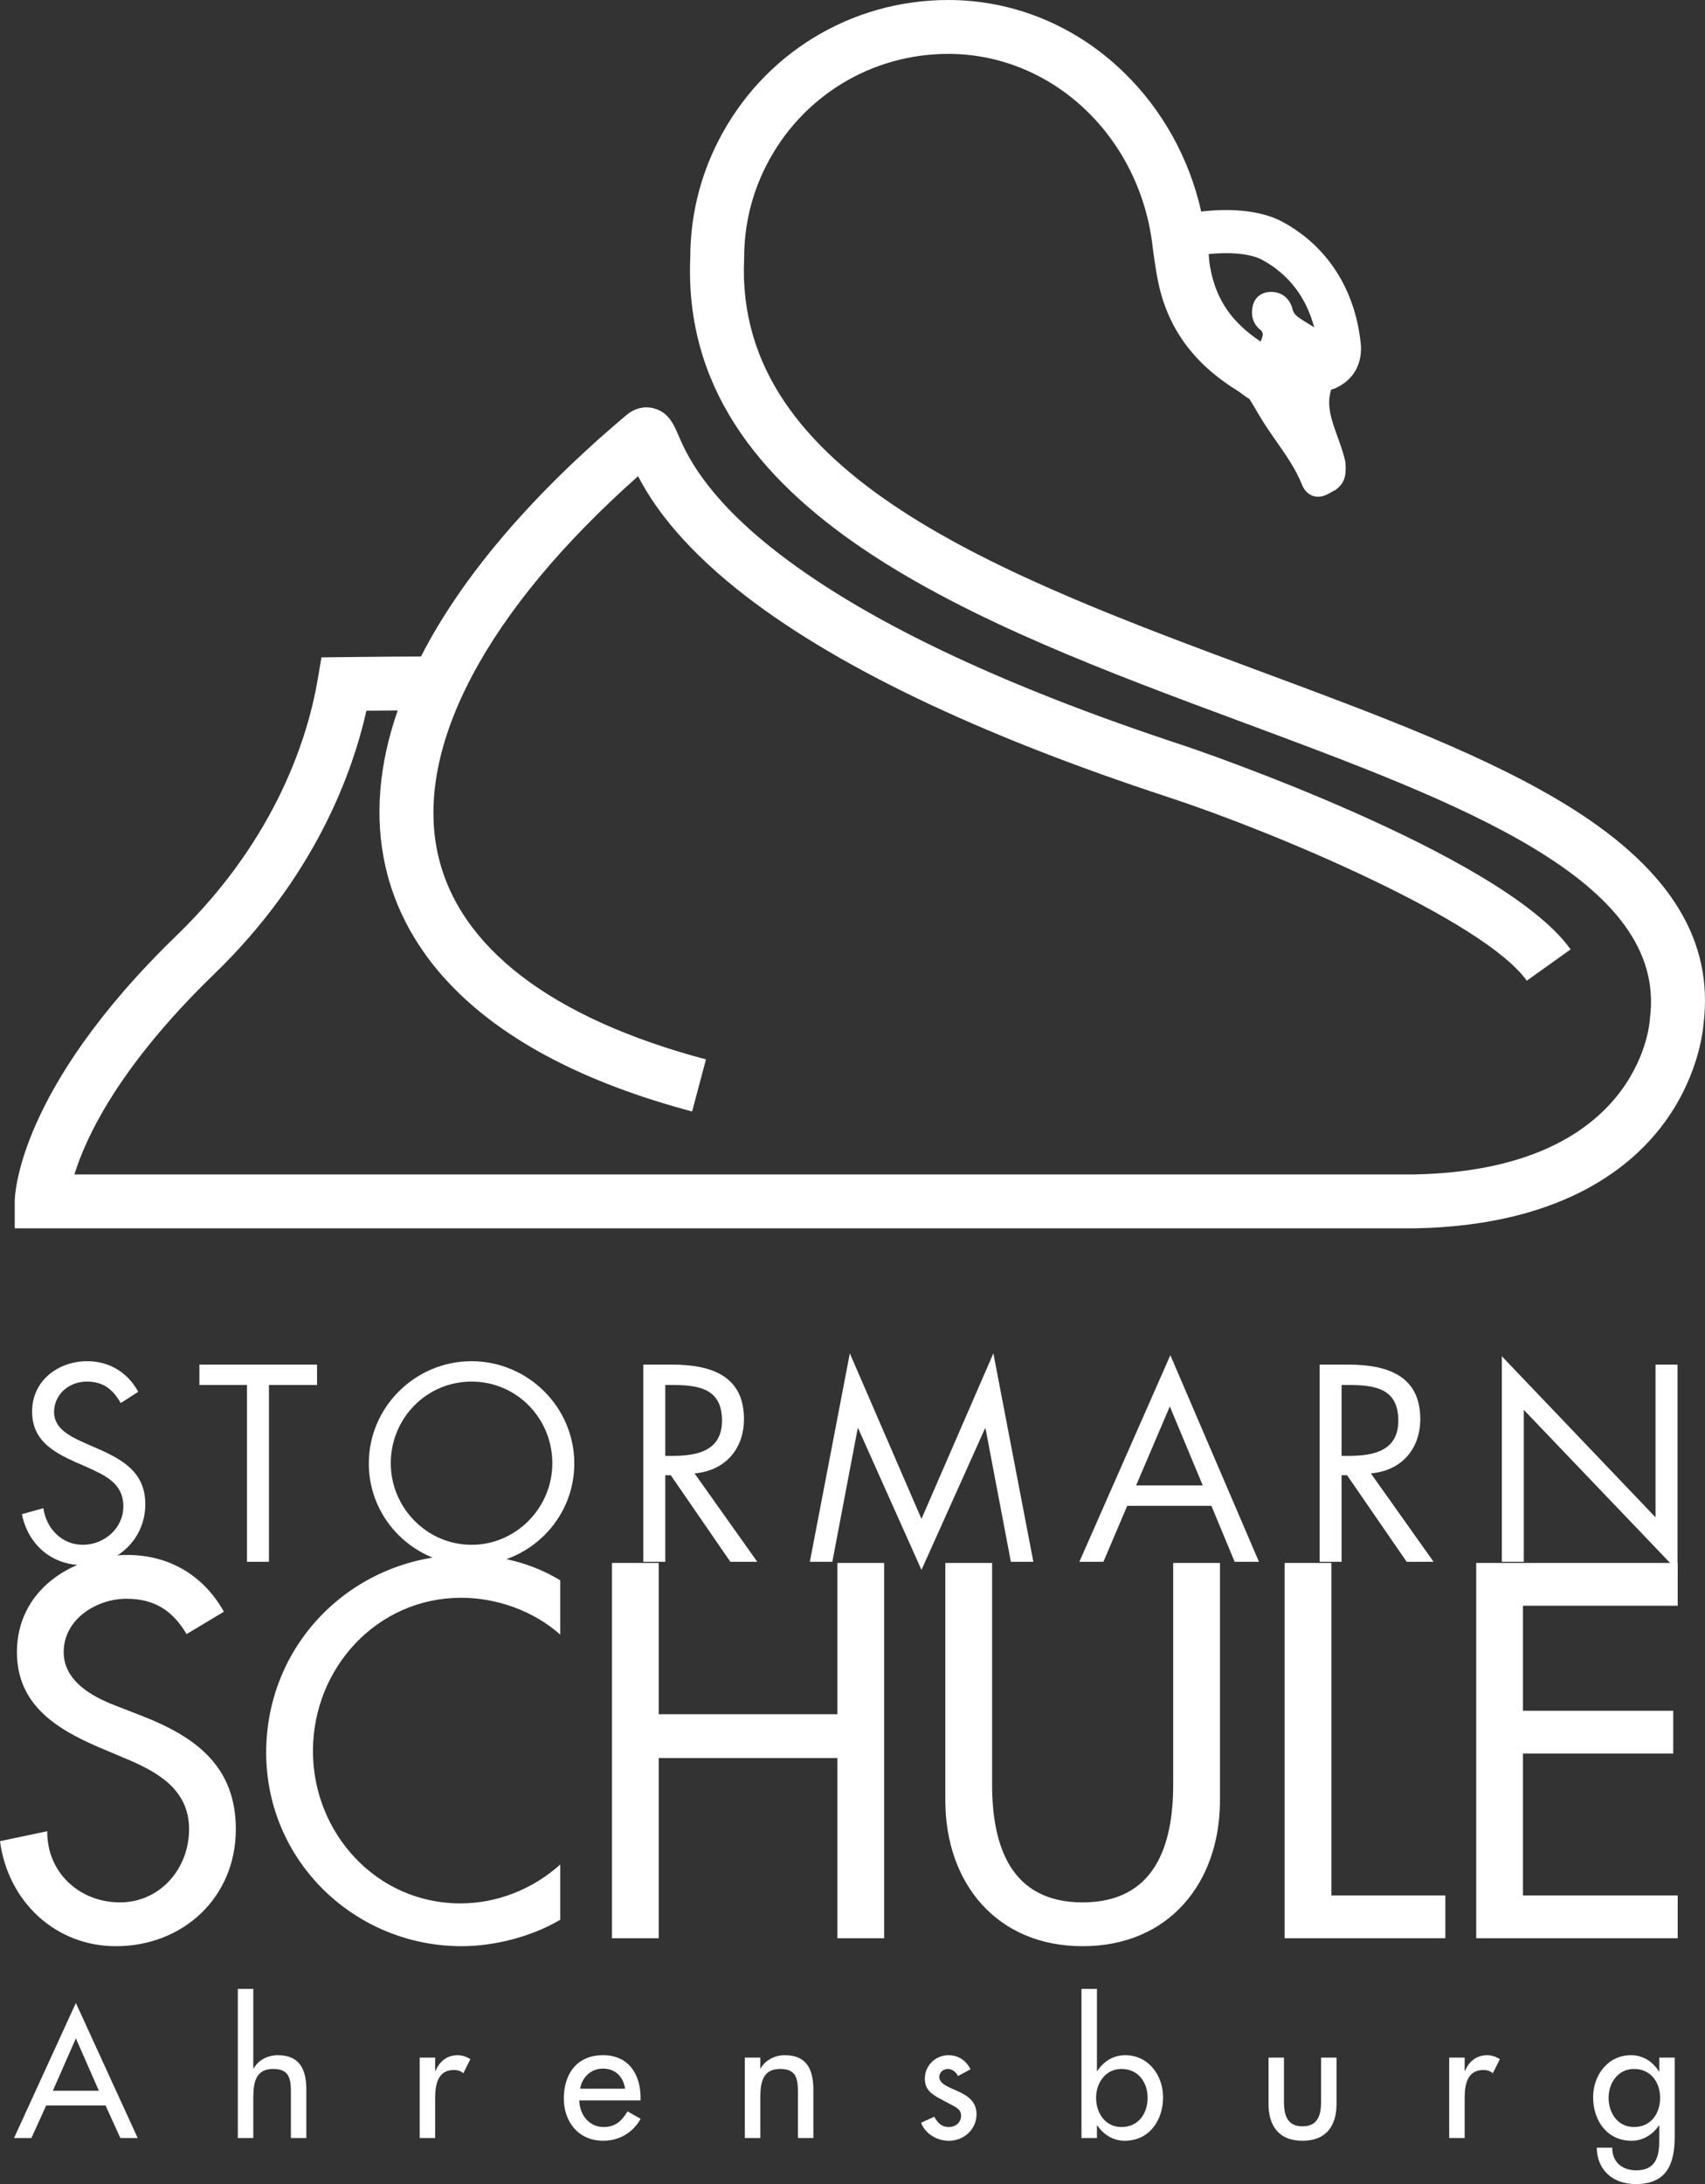 <?xml version="1.0" encoding="utf-8"?>
<!-- Generator: Adobe Illustrator 16.2.1, SVG Export Plug-In . SVG Version: 6.00 Build 0)  -->
<!DOCTYPE svg PUBLIC "-//W3C//DTD SVG 1.1 Basic//EN" "http://www.w3.org/Graphics/SVG/1.1/DTD/svg11-basic.dtd">
<svg version="1.1" baseProfile="basic" id="Ebene_1"
	 xmlns="http://www.w3.org/2000/svg" xmlns:xlink="http://www.w3.org/1999/xlink" x="0px" y="0px" width="478.289px"
	 height="612.422px" viewBox="0 0 478.289 612.422" xml:space="preserve">
<rect x="0" y="0" width="478.289" height="612.422" fill="#333333" stroke="none"/>
<style type="text/css">
<![CDATA[
	.st0{fill:#FFFFFF;stroke:#FFFFFF;stroke-width:0;stroke-miterlimit:3.011;}
	.st1{fill:#FFFFFF;stroke:#FFFFFF;stroke-width:0;stroke-miterlimit:6.646;}
	.st2{fill:#FFFFFF;}
	.st3{fill:#FFFFFF;stroke:#1A171B;stroke-width:0;stroke-miterlimit:4.584;}
]]>
</style>
<path class="st3" d="M186.623,413.661h1.54l16.721,24.273h7.553l-17.6-24.787c8.507-0.734,13.86-6.748,13.86-15.254
	c0-12.467-9.754-15.254-20.241-15.254h-7.993v55.295h6.16V413.661z M186.623,388.358h1.833c7.407,0,14.081,0.881,14.081,9.975
	c0,8.58-7.04,9.9-14.007,9.9h-1.907V388.358z M238.397,379.485l20.096,46.422l20.167-46.422l11.219,58.449h-6.306l-7.114-37.4
	h-0.146l-17.819,39.674l-17.749-39.674h-0.146l-7.114,37.4h-6.307L238.397,379.485z M337.402,416.52h-18.701l9.46-22.148
	L337.402,416.52z M339.822,422.241l6.526,15.693h6.82l-24.861-57.936l-25.521,57.936h6.747l6.674-15.693H339.822z M33.865,393.418
	c-2.2-3.812-4.84-6.014-9.533-6.014c-4.914,0-9.167,3.521-9.167,8.58c0,4.768,4.913,6.967,8.653,8.654l3.667,1.613
	c7.187,3.154,13.274,6.746,13.274,15.549c0,9.68-7.774,17.086-17.381,17.086c-8.873,0-15.474-5.721-17.234-14.301l6.014-1.686
	c0.807,5.646,5.133,10.266,11.074,10.266c5.94,0,11.367-4.547,11.367-10.779c0-6.453-5.06-8.654-10.194-11l-3.373-1.467
	c-6.454-2.934-12.027-6.234-12.027-14.154c0-8.58,7.26-14.08,15.473-14.08c6.161,0,11.368,3.152,14.301,8.58L33.865,393.418z
	 M75.446,437.934h-6.16v-49.576H55.939v-5.719H88.94v5.719H75.446V437.934z M132.281,387.405c12.687,0,22.661,10.342,22.661,22.881
	c0,12.467-10.121,22.881-22.661,22.881s-22.661-10.414-22.661-22.881C109.62,397.747,119.594,387.405,132.281,387.405z
	 M132.281,381.686c-15.767,0-28.821,12.834-28.821,28.674c0,15.914,13.054,28.527,28.821,28.527s28.821-12.613,28.821-28.527
	C161.102,394.52,148.048,381.686,132.281,381.686z M376.341,413.661h1.54l16.721,24.273h7.555l-17.601-24.787
	c8.506-0.734,13.859-6.748,13.859-15.254c0-12.467-9.754-15.254-20.241-15.254h-7.993v55.295h6.16V413.661z M376.341,388.358h1.833
	c7.407,0,14.082,0.881,14.082,9.975c0,8.58-7.041,9.9-14.008,9.9h-1.907V388.358z M421.296,380.292l43.121,45.176v-42.83h6.16
	v57.789l-43.121-45.1v42.607h-6.16V380.292z"/>
<path class="st0" d="M71.052,557.69v22.309h0.097c1.349-2.41,4.047-3.711,6.793-3.711c6.36,0,7.998,4.289,7.998,9.781v13.441h-4.336
	v-12.912c0-3.854-0.53-6.455-4.963-6.455c-5.589,0-5.589,4.914-5.589,9.01v10.357h-4.336v-41.82H71.052z M122.076,576.963h-4.336
	v22.549h4.336V588.43c0-3.662,0.578-7.998,5.252-7.998c1.011,0,1.879,0.24,2.65,0.914l1.975-3.949
	c-1.06-0.676-2.313-1.109-3.565-1.109c-2.891,0-5.108,1.688-6.167,4.336h-0.145V576.963z M175.363,585.684
	c-0.53-3.373-2.747-5.639-6.216-5.639c-3.372,0-5.878,2.41-6.408,5.639H175.363z M162.5,588.959
	c0.048,3.854,2.649,7.469,6.793,7.469c3.324,0,5.107-1.688,6.745-4.385l3.662,2.07c-2.12,3.904-6.071,6.168-10.455,6.168
	c-6.89,0-11.082-5.203-11.082-11.852c0-6.939,3.71-12.143,10.985-12.143c7.179,0,10.552,5.299,10.552,11.996v0.676H162.5z
	 M213.281,576.963h-4.336v22.549h4.336v-10.359c0-4.096,0-9.01,5.589-9.01c4.433,0,4.963,2.602,4.963,6.455v12.914h4.336v-13.443
	c0-5.492-1.638-9.781-7.998-9.781c-2.746,0-5.445,1.301-6.794,3.709h-0.096V576.963z M272.253,580.239
	c-1.203-2.457-3.421-3.951-6.167-3.951c-3.661,0-6.649,2.891-6.649,6.553c0,3.084,1.832,4.336,4.336,5.686l4.241,2.266
	c1.011,0.674,1.589,1.252,1.589,2.457c0,1.926-1.589,3.18-3.421,3.18c-2.071,0-3.18-1.205-4.095-2.891l-3.71,1.686
	c1.205,3.18,4.53,5.059,7.805,5.059c4.192,0,7.758-3.18,7.758-7.469c0-3.564-2.554-5.203-5.204-6.408
	c-2.649-1.203-5.251-2.07-5.251-4.047c0-1.252,1.155-2.215,2.36-2.215c1.253,0,2.361,0.867,2.891,1.975L272.253,580.239z
	 M303.377,557.69h4.337v23.031h0.096c1.783-2.699,4.48-4.434,7.854-4.434c6.504,0,10.6,5.639,10.6,11.805
	c0,6.455-3.854,12.189-10.794,12.189c-3.18,0-5.926-1.734-7.66-4.289h-0.096v3.52h-4.337V557.69z M321.927,588.237
	c0-4.385-2.649-8.094-7.324-8.094c-4.48,0-7.13,3.902-7.13,8.094c0,4.24,2.554,8.191,7.13,8.191
	C319.327,596.428,321.927,592.668,321.927,588.237z M355.847,576.963v12.961c0,6.166,2.89,10.357,9.539,10.357
	s9.541-4.191,9.541-10.357v-12.961h-4.338v12.479c0,3.613-0.915,6.793-5.203,6.793s-5.204-3.18-5.204-6.793v-12.479H355.847z
	 M410.869,576.963h-4.336v22.549h4.336V588.43c0-3.662,0.578-7.998,5.251-7.998c1.012,0,1.879,0.24,2.65,0.914l1.975-3.949
	c-1.06-0.676-2.312-1.109-3.563-1.109c-2.892,0-5.108,1.688-6.167,4.336h-0.146V576.963z M469.792,599.077
	c0,7.758-2.216,13.346-10.984,13.346c-6.265,0-10.793-3.854-10.89-10.213h4.337c0,4.047,2.794,6.359,6.744,6.359
	c5.349,0,6.457-3.662,6.457-8.287v-4.289h-0.096c-1.734,2.555-4.482,4.289-7.662,4.289c-6.938,0-10.791-5.734-10.791-12.189
	c0-6.166,4.095-11.805,10.599-11.805c3.372,0,6.07,1.734,7.854,4.529h0.096v-3.855h4.336V599.077z M465.697,588.237
	c0-4.385-2.648-8.094-7.323-8.094c-4.479,0-7.13,3.902-7.13,8.094c0,4.24,2.553,8.191,7.13,8.191
	C463.097,596.428,465.697,592.668,465.697,588.237z M21.283,571.565l-6.456,14.695h12.912L21.283,571.565z M12.948,590.405
	l-4.144,9.105H3.938l17.345-37.869l17.345,37.869h-4.866l-4.144-9.105H12.948z"/>
<path class="st1" d="M52.34,458.208c-3.908-6.561-8.933-9.91-16.888-9.91c-8.375,0-17.586,5.723-17.586,14.934
	c0,8.236,8.095,12.562,14.655,15.074l7.537,2.932c14.934,5.861,26.1,14.098,26.1,31.684c0,19.121-14.795,32.799-33.637,32.799
	c-17.028,0-30.287-12.562-32.521-29.449l13.26-2.793c-0.14,11.586,9.072,19.959,20.377,19.959c11.306,0,19.401-9.49,19.401-20.516
	c0-11.307-9.072-16.191-18.144-19.959l-7.258-3.07c-12.003-5.164-22.89-12.004-22.89-26.66c0-17.025,15.074-27.215,30.985-27.215
	c11.724,0,21.355,5.721,27.077,15.91L52.34,458.208z M157.157,443.133c-7.956-4.885-17.307-7.117-26.519-7.117
	c-30.985,0-55.968,24.285-55.968,55.41c0,30.426,24.844,54.293,54.852,54.293c9.211,0,19.54-2.652,27.635-7.398v-15.492
	c-7.816,6.979-17.726,10.889-28.054,10.889c-23.448,0-41.313-19.682-41.313-42.711c0-23.309,18.004-42.988,41.592-42.988
	c9.91,0,20.238,3.629,27.775,10.328V443.133z M184.792,480.678v-42.43h-13.12v105.238h13.12v-50.525h50.107v50.525h13.119V438.249
	h-13.119v42.43H184.792z M265.183,438.249v66.576c0,23.168,14.377,40.895,38.523,40.895c24.146,0,38.521-17.727,38.521-40.895
	v-66.576h-13.12v62.109c0,17.168-5.163,33.078-25.4,33.078c-20.238,0-25.403-15.91-25.403-33.078v-62.109H265.183z M373.49,438.249
	h-13.119v105.238h45.082v-12.004H373.49V438.249z M414.106,543.487h56.526v-12.004h-43.406v-39.777h42.15v-12.004h-42.15v-29.449
	h43.406v-12.004h-56.526V543.487z"/>
<path class="st2" d="M441.148,226.795c-23.125-14.602-54.449-26.232-87.611-38.546c-72.514-26.925-147.496-54.766-144.798-115.541
	l0.008-0.335c0-9.129,2.083-17.854,6.19-25.929c9.835-19.328,29.403-31.334,51.07-31.334c29.367,0,54.037,23.451,57.384,54.549
	c0,0,0.862,6.456,1.41,8.947c2.584,13.108,9.846,23.206,22.205,30.868c0.672,0.416,1.112,0.756,1.577,1.115
	c0.478,0.369,1.128,0.859,1.935,1.31c0.807,1.318,1.66,2.743,2.464,4.139c1.563,2.712,3.347,5.261,5.071,7.727
	c2.783,3.98,5.412,7.74,7.154,12.078c1.241,3.106,3.577,3.441,4.523,3.441c1.521,0,2.764-0.719,3.762-1.296
	c0.264-0.152,0.52-0.307,0.769-0.42l0.301-0.137l0.266-0.199c2.734-2.061,2.796-4.609,2.598-7.486l-0.068-0.466
	c-0.533-2.334-1.346-4.584-2.133-6.76c-1.703-4.713-3.213-8.912-1.802-13.274c0.401-0.089,0.799-0.218,1.189-0.395
	c5.137-2.324,7.719-6.971,7.083-12.736c-1.629-15.067-9.388-27.095-21.842-33.865c-6.5-3.541-15.638-3.816-22.892-2.925
	c-3.309-14.829-10.825-28.452-21.693-39.021C301.803,7.21,284.308,0,266.006,0c-27.381,0-52.111,15.171-64.538,39.594
	c-5.172,10.169-7.808,21.14-7.833,32.612c-3.045,71.655,80.725,102.763,154.641,130.208c61.467,22.822,119.523,44.379,114.58,83.051
	l-0.047,0.507c-0.116,1.722-3.55,42.179-66.187,43.349H20.872c3.152-10.258,12.364-30.21,39.21-56.188
	c28.063-27.154,38.688-55.98,42.706-73.847c2.485-0.023,5.535-0.049,8.777-0.067c-5.307,15.223-6.534,29.893-3.471,43.614
	c4.973,22.272,23.939,52.293,86.058,68.83l3.887-14.602c-43.371-11.545-69.374-31.436-75.198-57.521
	c-6.7-30.011,13.702-68.35,56.155-106.012c3.756,7.255,11.228,18.486,27.876,31.784c26.228,20.949,66.983,40.566,121.131,58.309
	c28.958,9.487,88.105,34.296,100.293,51.371l12.299-8.779c-19.264-26.987-107.01-56.664-107.887-56.951
	c-52.43-17.178-91.594-35.937-116.406-55.755c-19.015-15.188-23.955-26.7-26.064-31.617c-1.229-2.865-2.76-6.431-7.033-7.445
	c-2.562-0.608-5.25,0.068-7.375,1.855c-26.96,22.685-46.411,45.662-57.739,67.786c-10.5,0.017-27.919,0.242-27.919,0.242
	l-1.051,6.211c-2.531,14.95-11.035,44.149-39.545,71.737C4.637,305.759,4.131,335.629,4.132,336.879l0.003,7.551h392.628h0.068
	c39.725-0.723,59.633-15.992,69.34-28.674c10.02-13.089,11.508-26.217,11.699-28.58C480.752,263.97,468.738,244.217,441.148,226.795
	z M354.074,72.866c7.422,4.035,12.385,10.521,14.578,18.939c-0.754-0.509-1.5-0.963-2.212-1.396l-0.423-0.257
	c-2.158-1.31-3.113-2.08-3.443-3.465c-0.701-2.944-2.962-4.797-5.885-4.836l-0.12-0.001c-2.528,0-4.472,1.402-5.071,3.656
	c-0.762,2.841,0.017,5.41,2.115,7.035c0.836,0.658,0.644,1.582,0.456,2.072c-0.147,0.385-0.286,0.775-0.429,1.163
	c-8.001-5.307-12.354-11.579-14.028-20.16l-0.042-0.202c-0.296-1.323-0.398-2.607-0.509-4.167
	C344.377,70.687,350.585,70.966,354.074,72.866z"/>
</svg>
